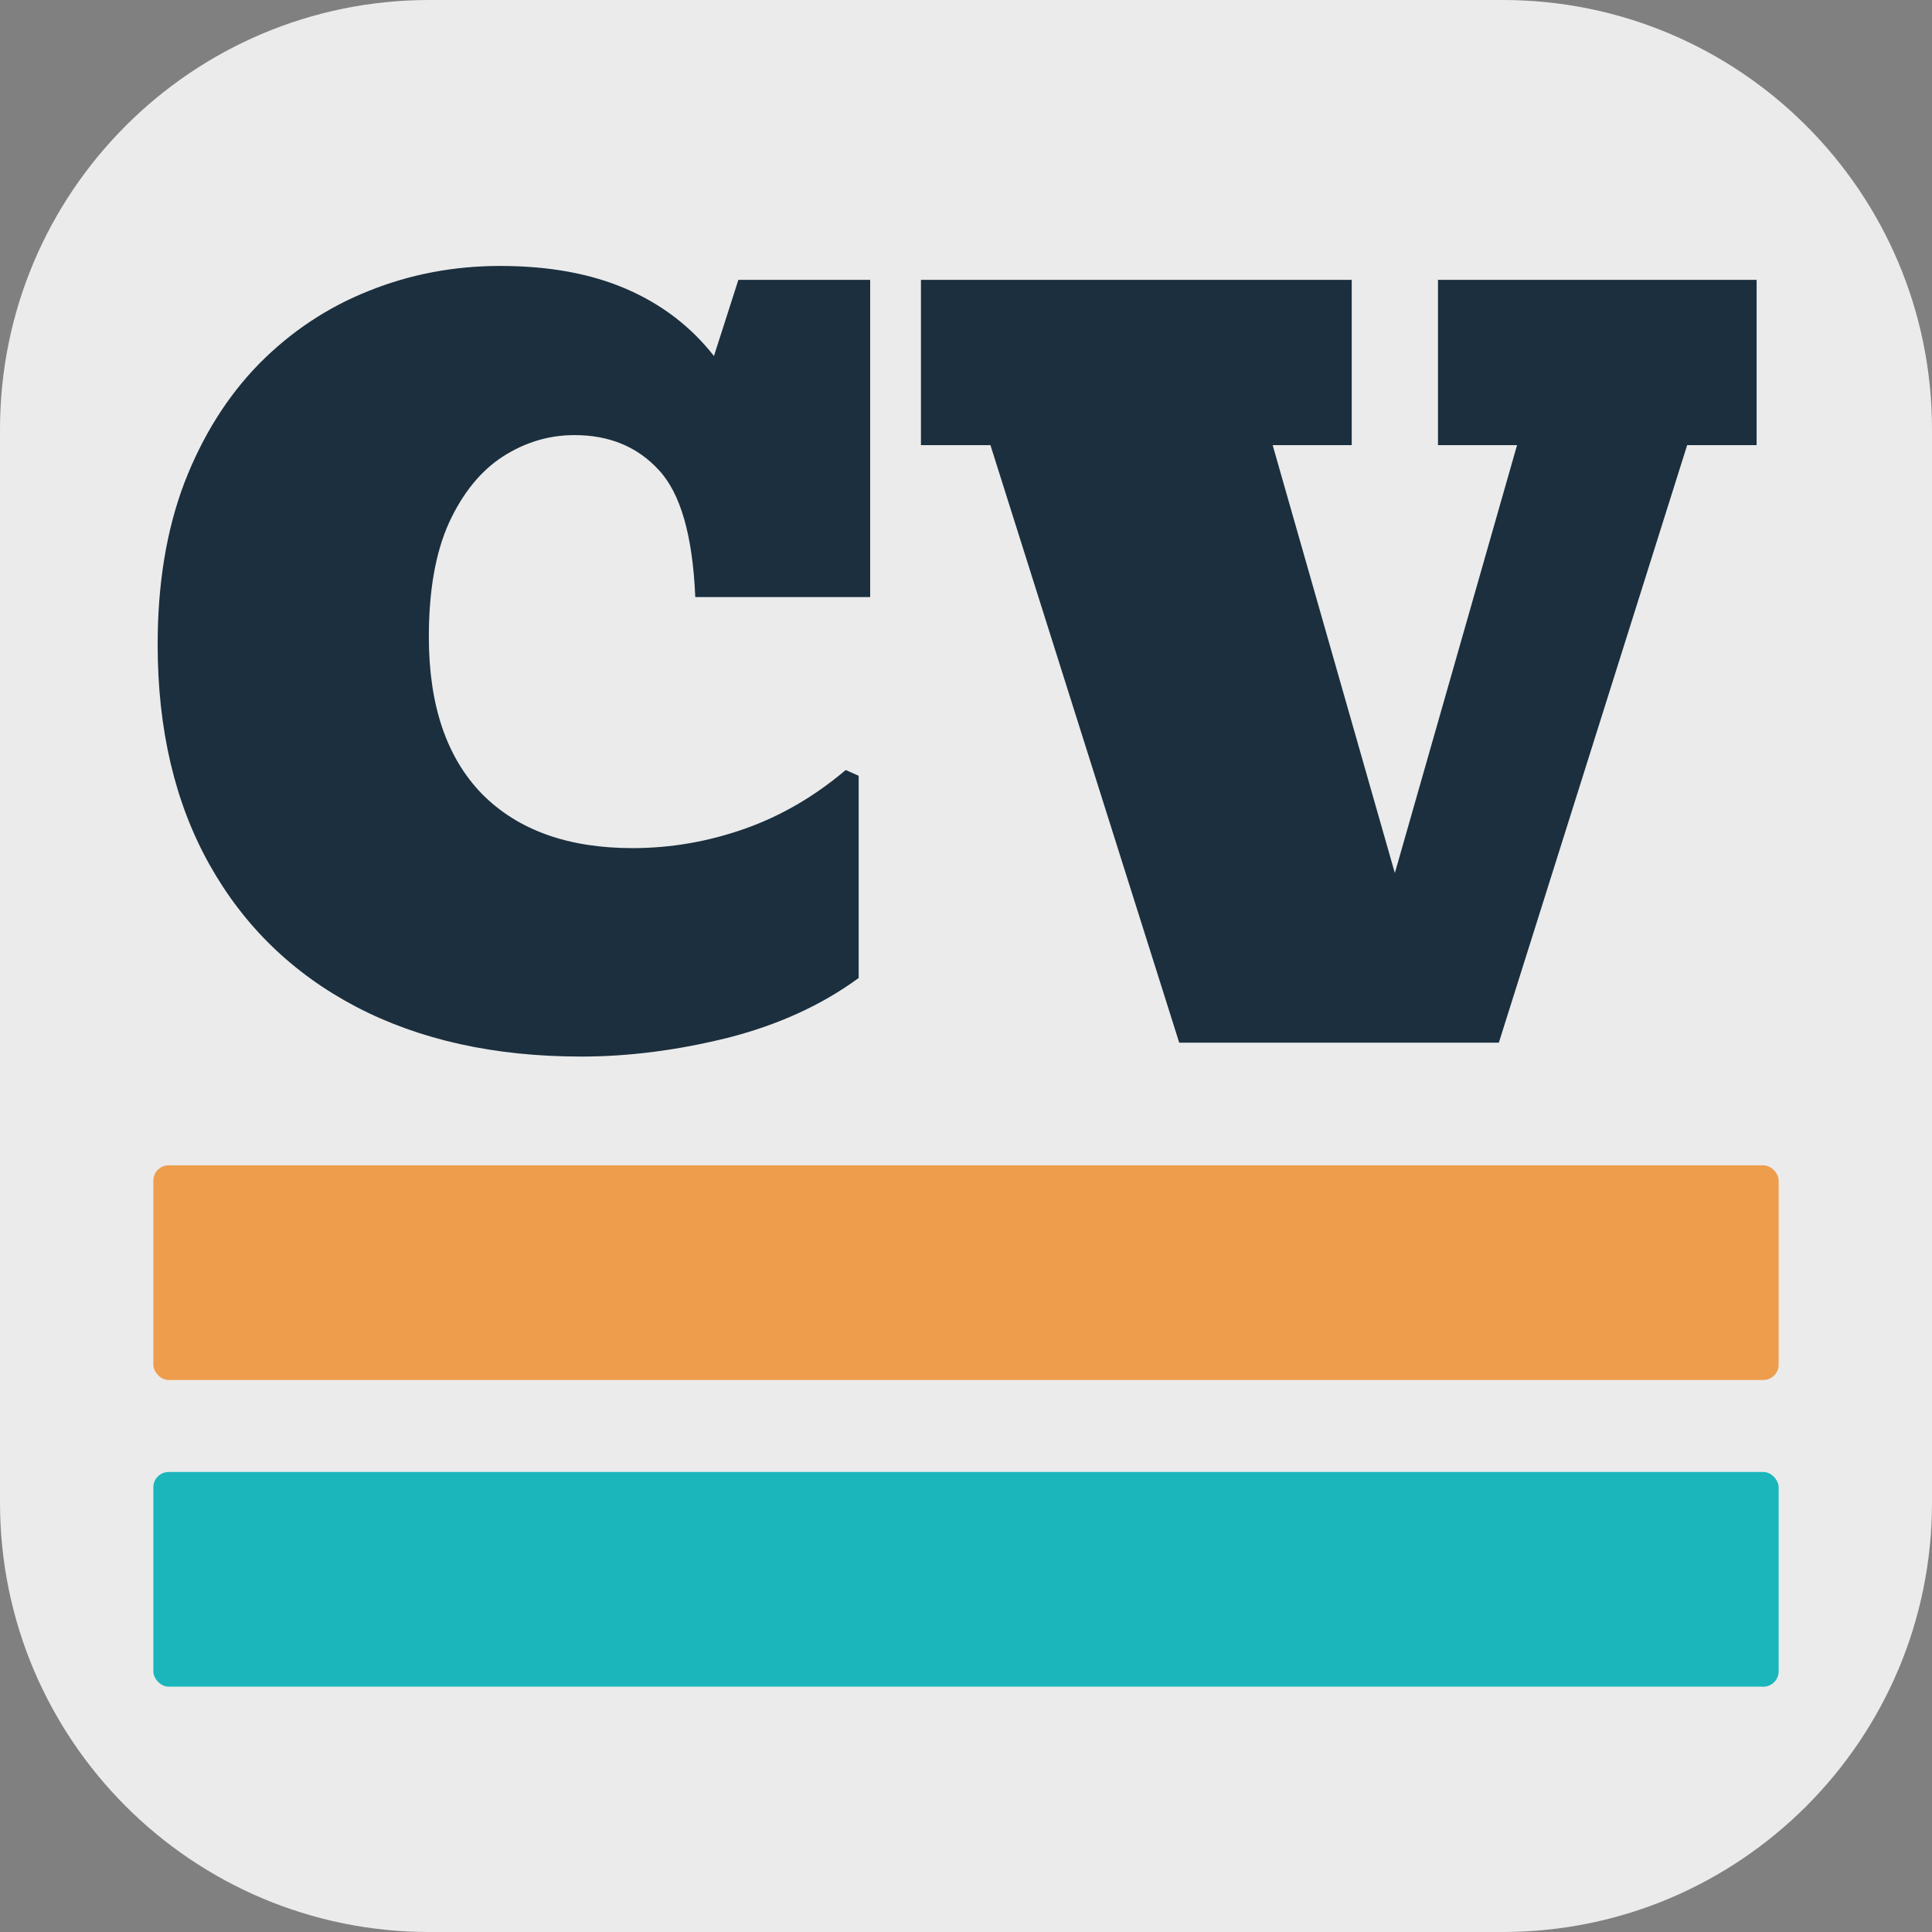 <svg width="63" height="63" viewBox="0 0 63 63" fill="none" xmlns="http://www.w3.org/2000/svg">
<rect x="0" y="0" width="63" height="63" fill="#808080" stroke="none"/>
<path d="M49 0H14C6.268 0 0 6.268 0 14V49C0 56.732 6.268 63 14 63H49C56.732 63 63 56.732 63 49V14C63 6.268 56.732 0 49 0Z" fill="#EBEBEB"/>
<rect x="5" y="38" width="53" height="7" rx="0.5" fill="#EE9D4C"/>
<rect x="5" y="48" width="53" height="7" rx="0.5" fill="#1AB6BC"/>
<path d="M18.953 34.453C16.13 34.453 13.682 33.911 11.609 32.828C9.547 31.745 7.953 30.198 6.828 28.188C5.703 26.177 5.141 23.787 5.141 21.016C5.141 19.026 5.432 17.266 6.016 15.734C6.609 14.203 7.422 12.912 8.453 11.859C9.495 10.807 10.688 10.016 12.031 9.484C13.375 8.943 14.802 8.672 16.312 8.672C17.896 8.672 19.266 8.922 20.422 9.422C21.578 9.922 22.531 10.651 23.281 11.609L24.078 9.125H28.375V19.469H22.672C22.588 17.469 22.193 16.088 21.484 15.328C20.787 14.568 19.87 14.188 18.734 14.188C17.901 14.188 17.12 14.422 16.391 14.891C15.672 15.359 15.088 16.078 14.641 17.047C14.203 18.016 13.984 19.255 13.984 20.766C13.984 22.995 14.562 24.703 15.719 25.891C16.885 27.068 18.521 27.656 20.625 27.656C21.865 27.656 23.078 27.448 24.266 27.031C25.453 26.615 26.557 25.974 27.578 25.109L28 25.297V31.891C26.792 32.776 25.365 33.427 23.719 33.844C22.083 34.25 20.495 34.453 18.953 34.453ZM38.453 34L32.297 14.516H30.031V9.125H44.078V14.516H41.5L45.484 28.469L49.469 14.516H46.891V9.125H57.281V14.516H55.016L48.875 34H38.453Z" fill="#1B2F3E"/>
</svg>
